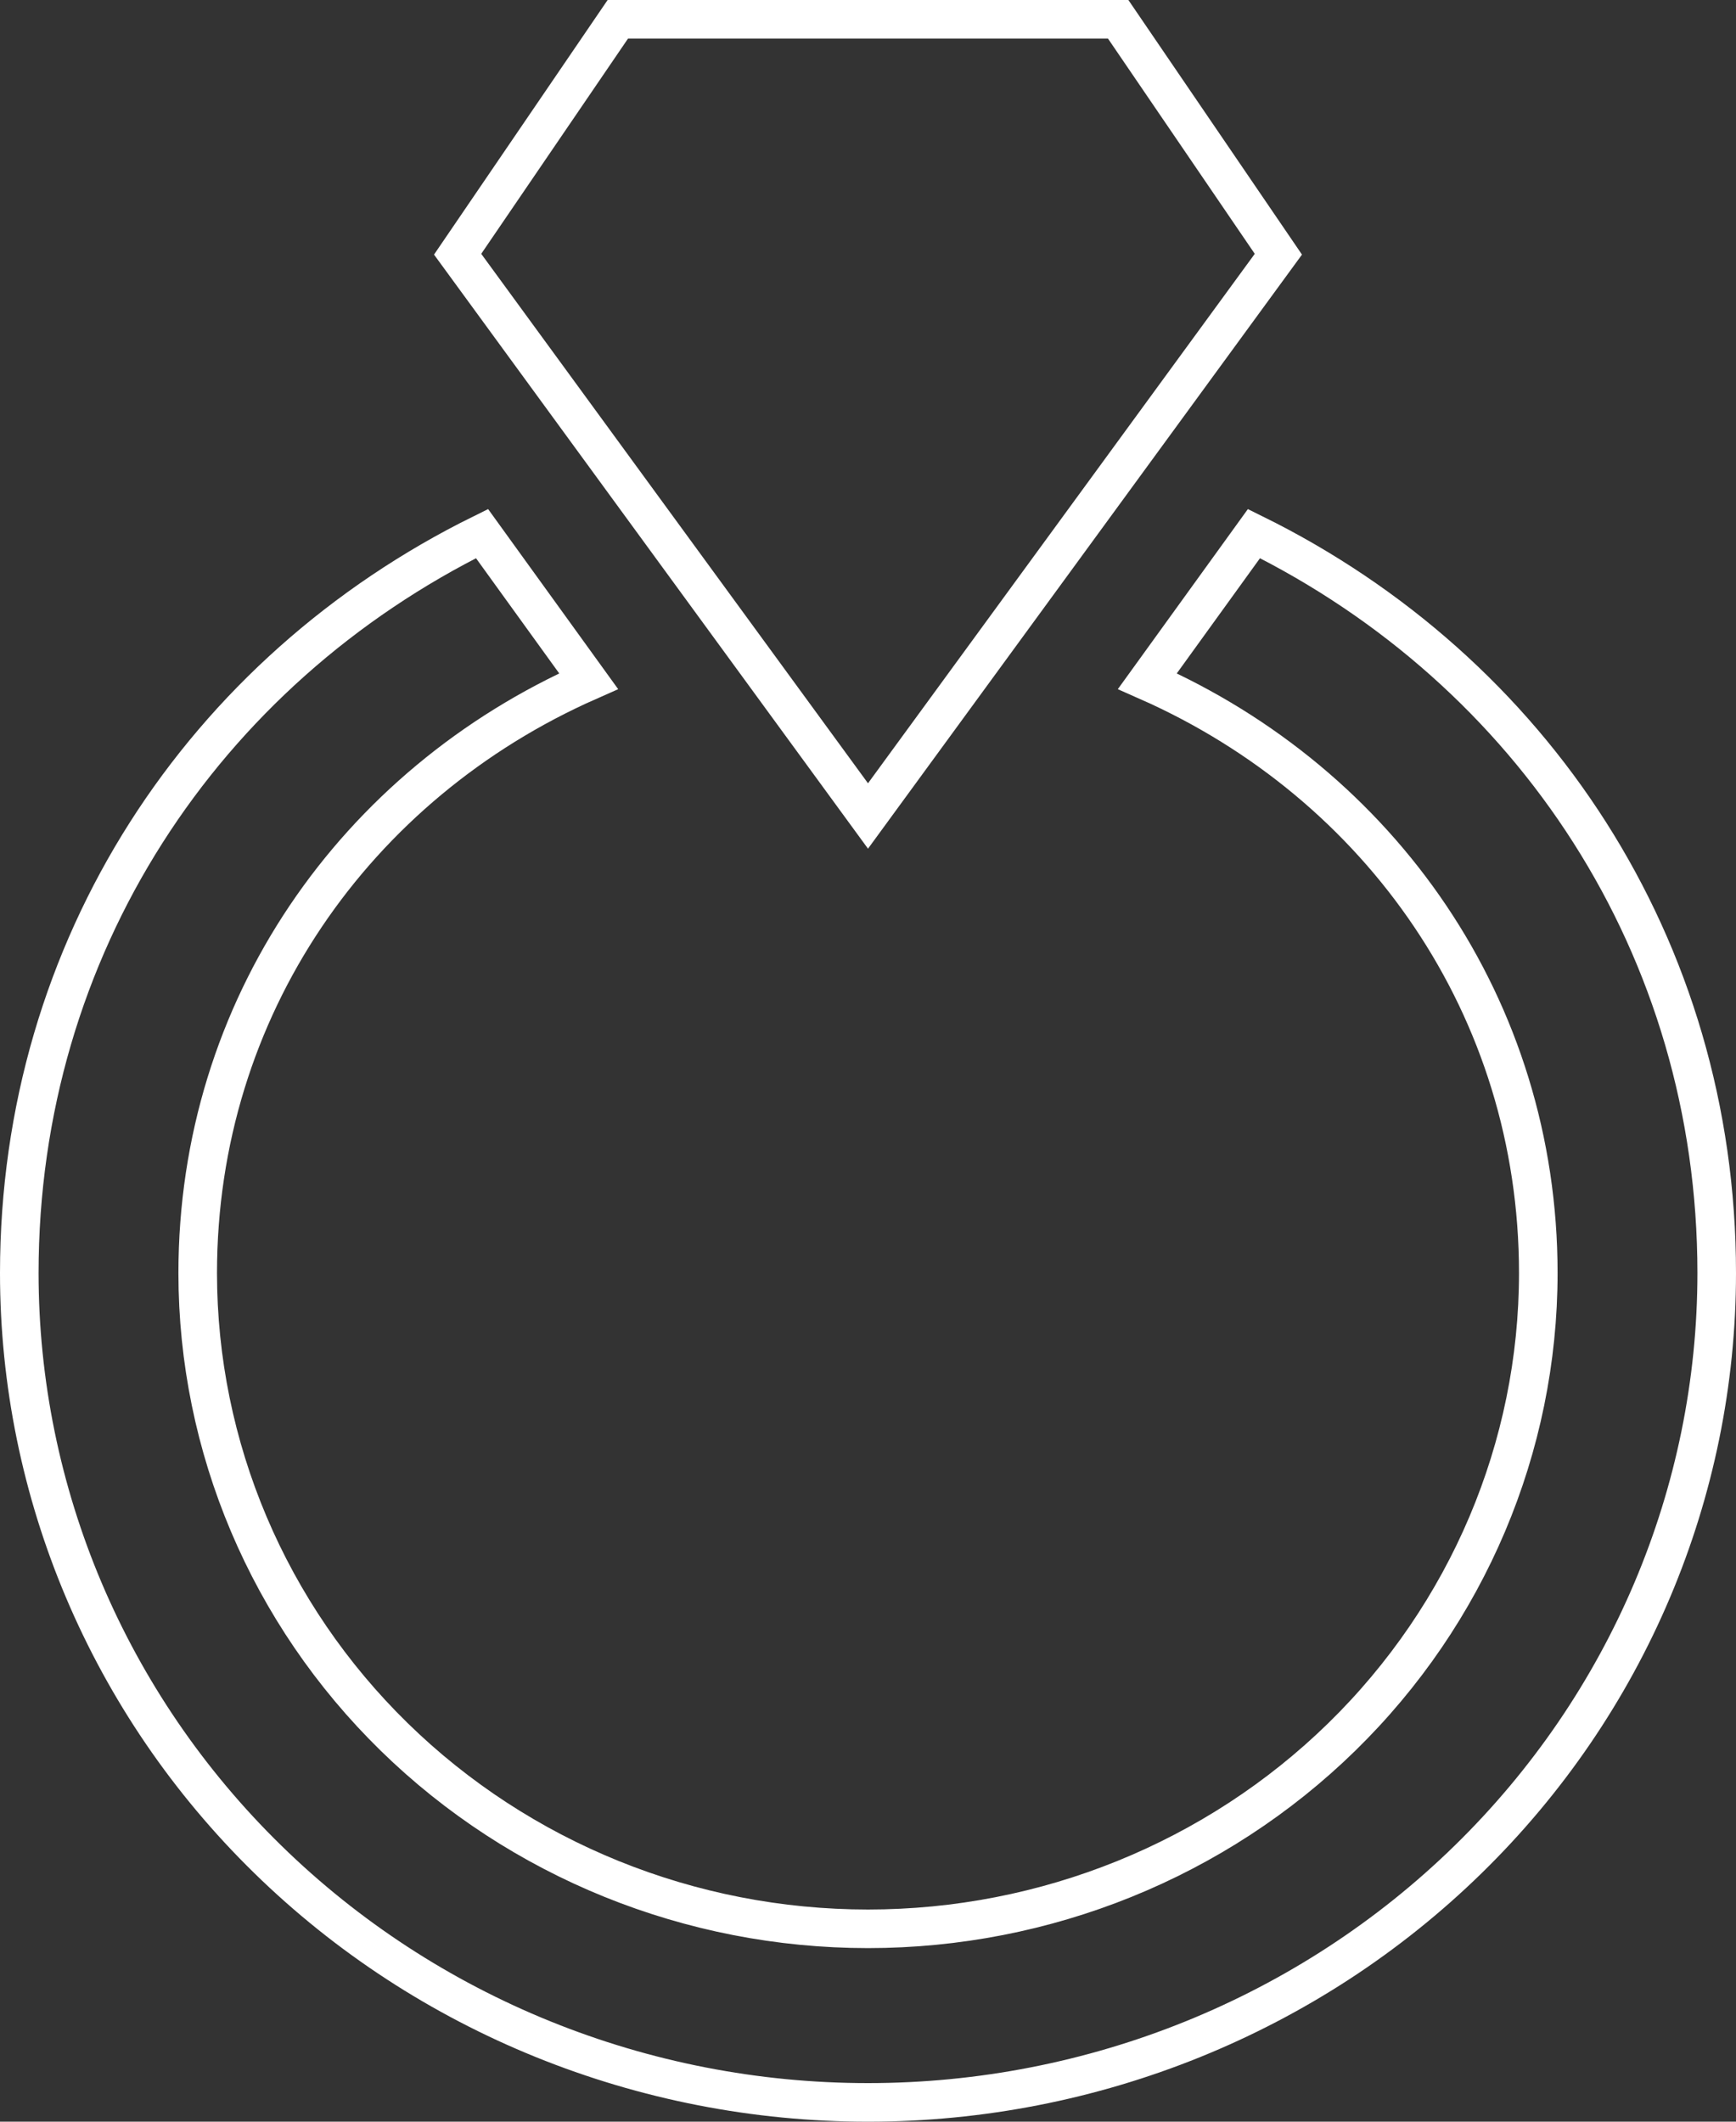 <svg width="18" height="22" viewBox="0 0 18 22" fill="none" xmlns="http://www.w3.org/2000/svg">
<rect x="0" y="0" width="18" height="22" fill="#333333" stroke="none"/>
<path d="M13.255 2.636L9 8.461L4.745 2.636L6.406 0.2H11.594L13.255 2.636ZM6.103 7.063C3.685 8.131 2.05 10.451 2.05 13.2C2.05 15.005 2.783 16.735 4.087 18.01C5.391 19.285 7.158 20 9 20C10.842 20 12.609 19.285 13.913 18.01C15.217 16.735 15.95 15.005 15.95 13.2C15.95 10.451 14.315 8.131 11.897 7.063L13.002 5.533C15.889 6.957 17.8 9.819 17.8 13.2C17.8 15.479 16.874 17.666 15.224 19.279C13.574 20.893 11.335 21.8 9 21.8C6.665 21.8 4.426 20.893 2.776 19.279C1.126 17.666 0.2 15.479 0.2 13.2C0.2 9.819 2.111 6.957 4.998 5.533L6.103 7.063Z" stroke="white" stroke-width="0.4"/>
</svg>

